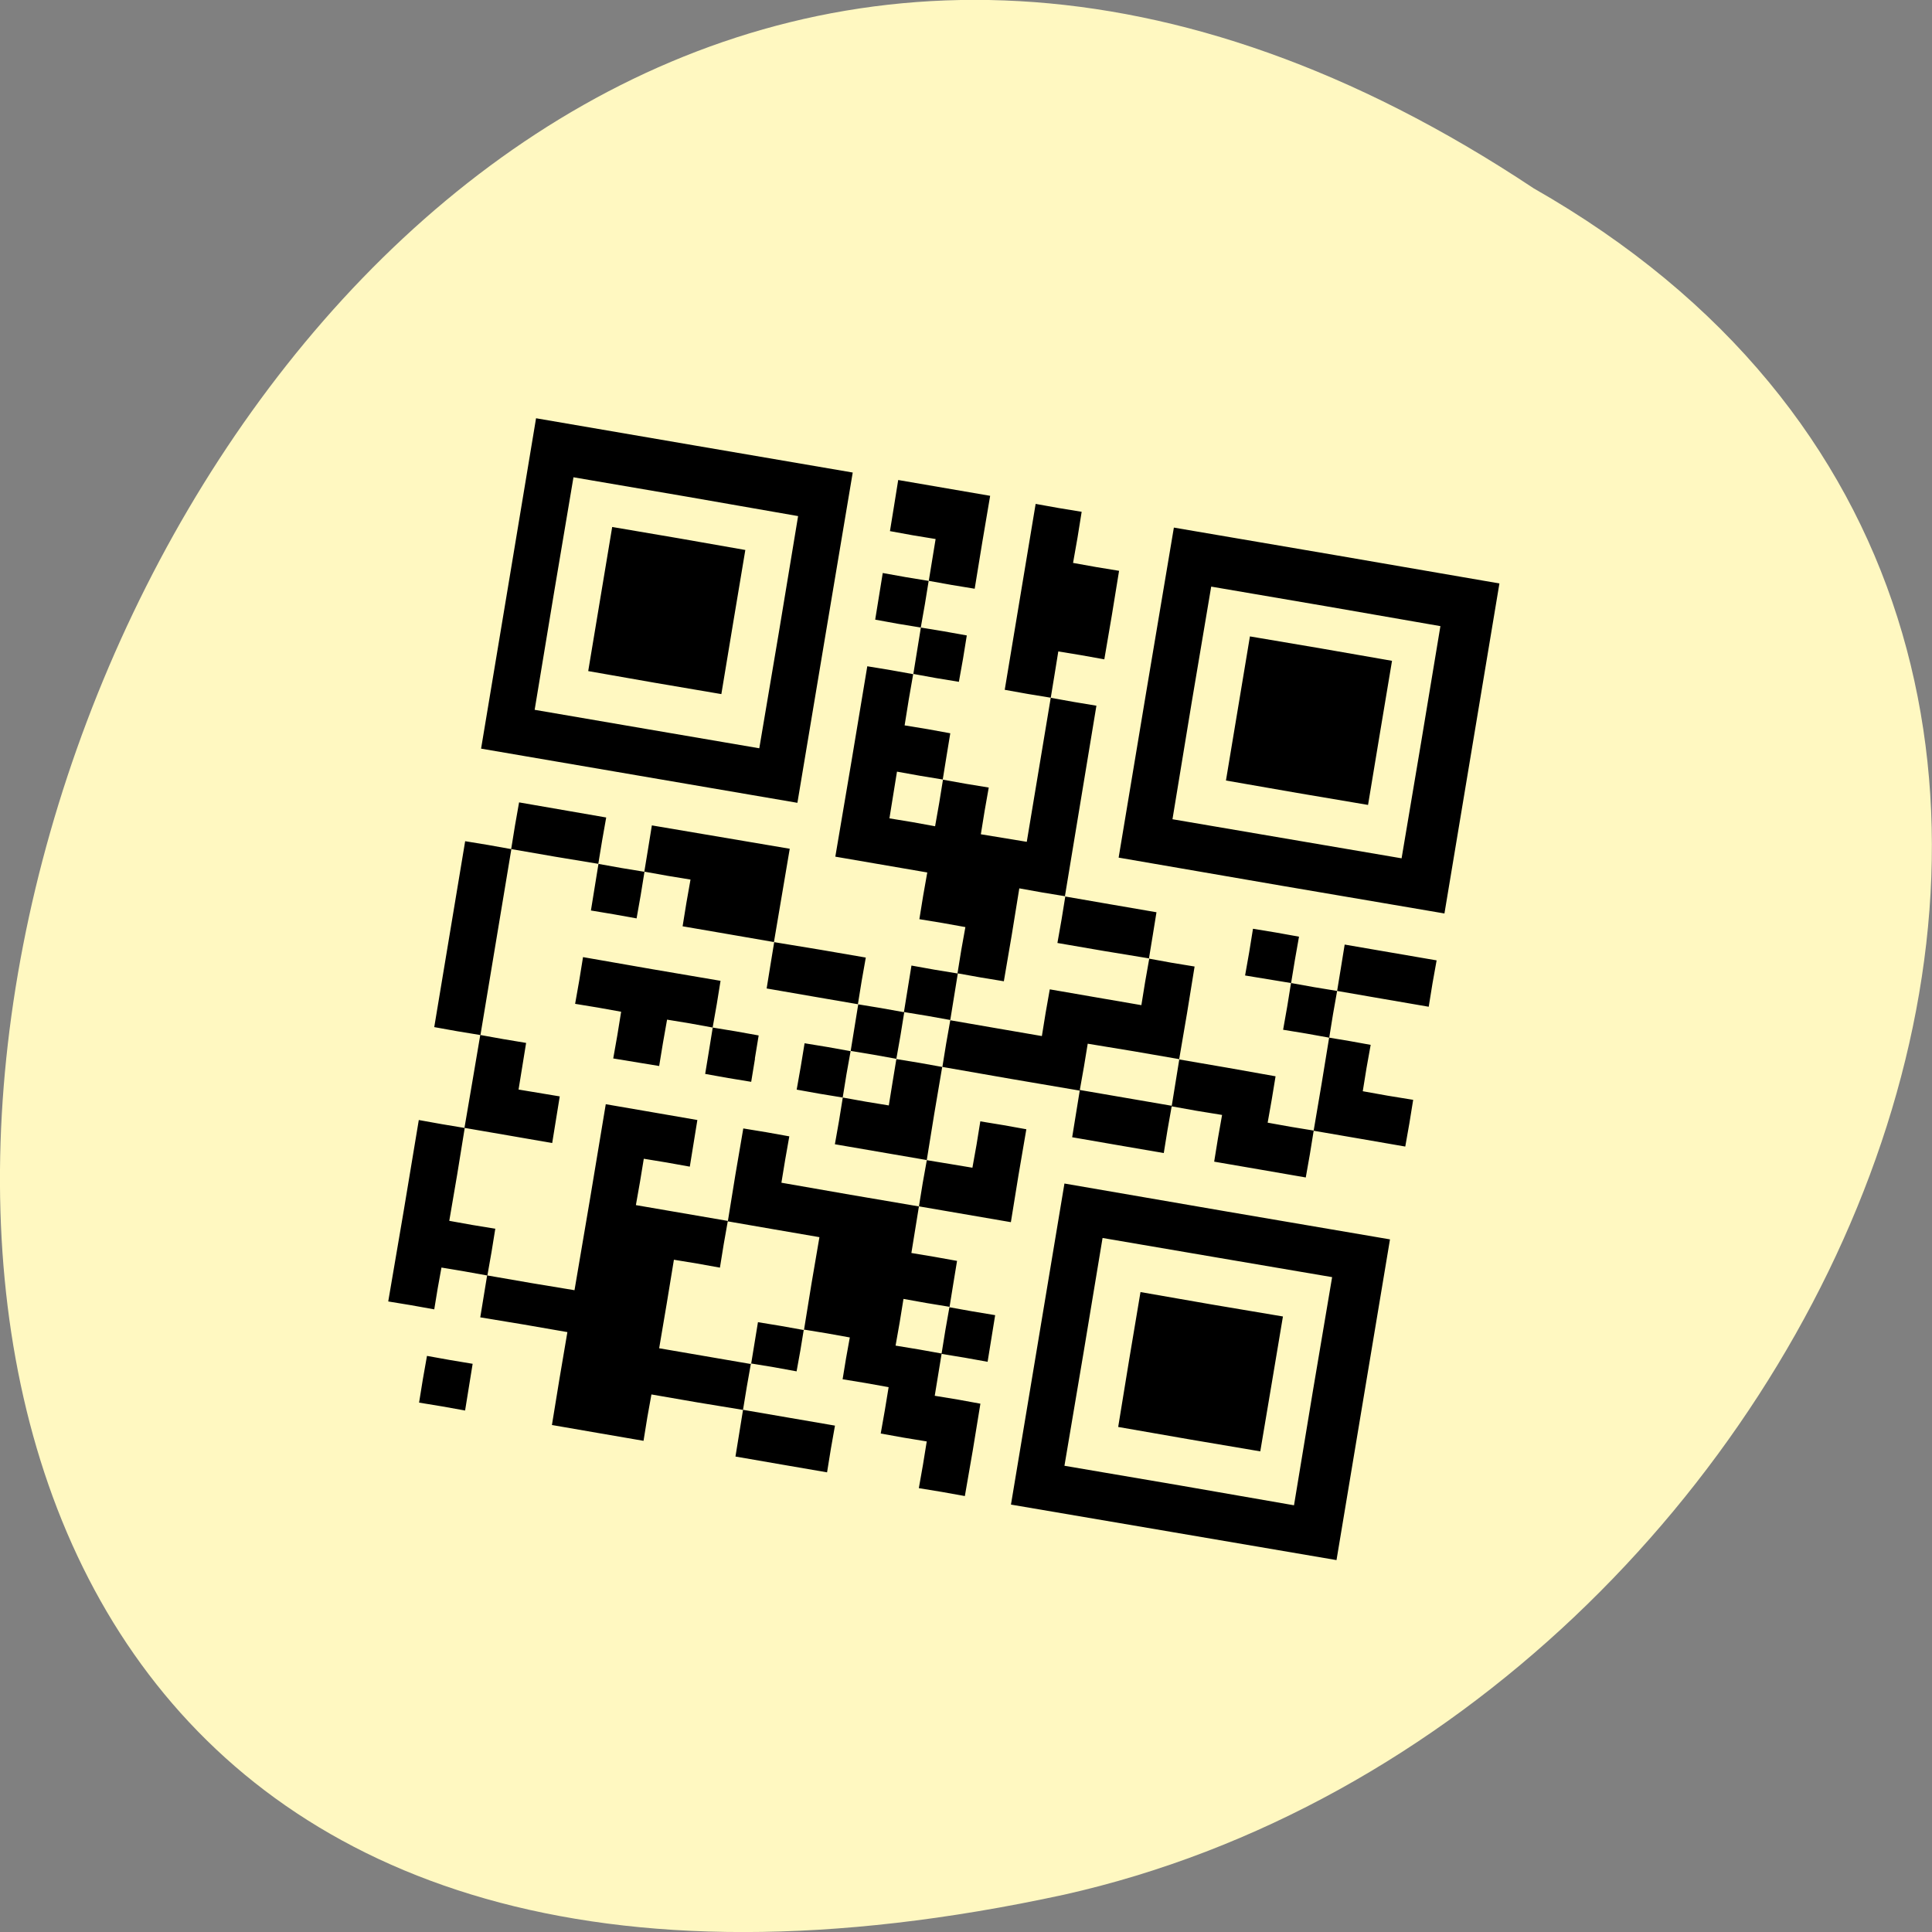 <svg xmlns="http://www.w3.org/2000/svg" viewBox="0 0 22 22"><rect x="0" y="0" width="22" height="22" fill="#808080" stroke="none"/><path d="m 17.465 2.145 c -16.539 -10.996 -26.727 24.07 -5.348 19.43 c 8.836 -1.98 14.199 -14.387 5.348 -19.43" fill="#fff8c1"/><path d="m 15.523 15.941 l 0.305 -1.828 l -1.852 -0.316 l -1.855 -0.32 l -0.609 3.656 l 1.855 0.316 l 1.852 0.316 m -2.879 -2.371 l 0.215 -1.297 l 1.305 0.223 l 1.309 0.223 l -0.219 1.297 l -0.215 1.301 l -1.305 -0.227 l -1.309 -0.223 m 2.359 -0.93 l 0.129 -0.77 l -0.813 -0.137 l -0.809 -0.141 l -0.129 0.77 l -0.125 0.766 l 0.809 0.141 l 0.809 0.137 m -3.273 -0.016 l 0.086 -0.527 l -0.258 -0.047 l -0.262 -0.043 l 0.078 -0.477 l 0.262 0.043 l 0.262 0.047 l 0.086 -0.531 l -0.258 -0.043 l -0.262 -0.047 l 0.043 -0.266 l 0.043 -0.262 l -0.262 -0.047 l -0.258 -0.043 l 0.086 -0.531 l 1.047 0.18 l 0.086 -0.531 l 0.09 -0.527 l -0.262 -0.047 l -0.262 -0.043 l -0.043 0.266 l -0.047 0.262 l -0.258 -0.043 l -0.262 -0.043 l 0.086 -0.531 l 0.09 -0.531 l 0.785 0.137 l 0.781 0.133 l -0.086 0.531 l 0.52 0.09 l 0.523 0.09 l 0.043 -0.266 l 0.047 -0.266 l 0.285 0.051 l 0.289 0.047 l -0.047 0.266 l -0.043 0.266 l 0.523 0.09 l 0.52 0.09 l 0.047 -0.266 l 0.043 -0.266 l 0.523 0.09 l 0.52 0.09 l 0.047 -0.266 l 0.043 -0.266 l -0.289 -0.047 l -0.285 -0.051 l 0.043 -0.266 l 0.047 -0.262 l -0.238 -0.043 l -0.234 -0.039 l 0.043 -0.266 l 0.047 -0.266 l 0.52 0.09 l 0.523 0.09 l 0.043 -0.266 l 0.047 -0.262 l -1.047 -0.18 l -0.043 0.266 l -0.043 0.262 l -0.262 -0.043 l -0.262 -0.047 l 0.043 -0.262 l 0.047 -0.266 l -0.262 -0.047 l -0.262 -0.043 l -0.043 0.266 l -0.047 0.266 l 0.523 0.086 l -0.043 0.266 l -0.047 0.266 l 0.262 0.043 l 0.262 0.047 l -0.086 0.527 l -0.09 0.531 l -0.262 -0.043 l -0.262 -0.047 l 0.047 -0.266 l 0.043 -0.262 l -0.551 -0.098 l -0.547 -0.094 l 0.09 -0.527 l 0.086 -0.531 l -0.262 -0.043 l -0.258 -0.047 l 0.043 -0.262 l 0.043 -0.266 l -0.523 -0.09 l -0.52 -0.09 l 0.359 -2.172 l -0.258 -0.043 l -0.262 -0.047 l 0.043 -0.262 l 0.043 -0.266 l 0.262 0.043 l 0.262 0.047 l 0.086 -0.504 l 0.082 -0.504 l -0.262 -0.043 l -0.262 -0.047 l 0.051 -0.289 l 0.047 -0.293 l -0.262 -0.043 l -0.262 -0.047 l -0.352 2.117 l 0.262 0.047 l 0.262 0.043 l -0.273 1.641 l -0.523 -0.086 l 0.043 -0.266 l 0.047 -0.266 l -0.262 -0.043 l -0.262 -0.047 l 0.043 -0.266 l 0.043 -0.262 l -0.258 -0.047 l -0.262 -0.043 l 0.047 -0.293 l 0.051 -0.293 l 0.258 0.047 l 0.262 0.043 l 0.047 -0.262 l 0.043 -0.266 l -0.262 -0.047 l -0.262 -0.043 l 0.047 -0.266 l 0.043 -0.266 l 0.262 0.047 l 0.262 0.043 l 0.086 -0.527 l 0.09 -0.531 l -1.047 -0.18 l -0.047 0.293 l -0.047 0.289 l 0.258 0.047 l 0.262 0.043 l -0.078 0.477 l -0.262 -0.043 l -0.262 -0.047 l -0.086 0.531 l 0.258 0.047 l 0.262 0.043 l -0.086 0.531 l -0.262 -0.047 l -0.262 -0.043 l -0.18 1.082 l -0.184 1.086 l 1.047 0.18 l -0.047 0.266 l -0.043 0.266 l 0.262 0.043 l 0.262 0.047 l -0.047 0.262 l -0.043 0.266 l -0.262 -0.043 l -0.262 -0.047 l -0.086 0.531 l -0.262 -0.047 l -0.262 -0.043 l 0.043 -0.266 l 0.047 -0.266 l -0.523 -0.09 l -0.523 -0.086 l 0.18 -1.063 l -1.57 -0.266 l -0.043 0.266 l -0.043 0.262 l -0.262 -0.043 l -0.262 -0.047 l 0.043 -0.262 l 0.047 -0.266 l -0.992 -0.172 l -0.047 0.266 l -0.043 0.266 l -0.262 -0.047 l -0.262 -0.043 l -0.352 2.117 l 0.262 0.047 l 0.262 0.043 l -0.09 0.531 l -0.09 0.527 l -0.258 -0.043 l -0.262 -0.047 l -0.172 1.035 l -0.176 1.031 l 0.262 0.043 l 0.262 0.047 l 0.039 -0.238 l 0.043 -0.238 l 0.258 0.043 l 0.262 0.047 l -0.078 0.477 l 0.496 0.082 l 0.496 0.086 l -0.09 0.531 l -0.086 0.527 l 0.52 0.09 l 0.523 0.09 l 0.043 -0.266 l 0.047 -0.262 l 0.52 0.09 l 0.523 0.086 l -0.086 0.531 l 0.52 0.09 l 0.523 0.09 l 0.043 -0.266 l 0.047 -0.266 l -1.047 -0.18 l 0.043 -0.262 l 0.047 -0.266 l 0.262 0.043 l 0.258 0.047 l 0.043 -0.238 l 0.039 -0.238 l 0.262 0.043 l 0.262 0.047 l -0.043 0.238 l -0.039 0.238 l 0.262 0.043 l 0.262 0.047 l -0.043 0.262 l -0.047 0.266 l 0.262 0.047 l 0.262 0.043 l -0.043 0.266 l -0.047 0.266 l 0.262 0.043 l 0.262 0.047 m -3.395 -2.191 l 0.082 -0.5 l 0.262 0.043 l 0.262 0.047 l 0.043 -0.266 l 0.047 -0.266 l -1.047 -0.18 l 0.047 -0.266 l 0.043 -0.262 l 0.262 0.043 l 0.262 0.047 l 0.086 -0.531 l -0.52 -0.09 l -0.523 -0.09 l -0.176 1.059 l -0.18 1.059 l -0.496 -0.082 l -0.496 -0.086 l 0.047 -0.266 l 0.043 -0.266 l -0.262 -0.043 l -0.262 -0.047 l 0.09 -0.527 l 0.086 -0.531 l 0.5 0.086 l 0.496 0.086 l 0.086 -0.531 l -0.469 -0.078 l 0.086 -0.531 l -0.258 -0.043 l -0.262 -0.047 l 0.352 -2.117 l 0.496 0.086 l 0.496 0.082 l -0.086 0.531 l 0.258 0.043 l 0.262 0.047 l 0.047 -0.266 l 0.043 -0.266 l 0.262 0.047 l 0.262 0.043 l -0.047 0.266 l -0.043 0.266 l 0.523 0.09 l 0.52 0.09 l -0.043 0.262 l -0.043 0.266 l 0.52 0.09 l 0.523 0.09 l -0.086 0.531 l 0.258 0.043 l 0.262 0.047 l 0.047 -0.266 l 0.043 -0.266 l 0.262 0.043 l 0.262 0.047 l 0.086 -0.531 l 0.262 0.047 l 0.262 0.043 l 0.09 -0.527 l 0.086 -0.531 l 0.262 0.047 l 0.262 0.043 l -0.043 0.266 l -0.047 0.266 l 0.523 0.09 l 0.523 0.086 l -0.047 0.266 l -0.043 0.266 l -0.523 -0.09 l -0.52 -0.09 l -0.047 0.266 l -0.043 0.266 l -0.523 -0.09 l -0.52 -0.09 l -0.047 0.266 l -0.043 0.266 l -0.262 -0.047 l -0.262 -0.043 l -0.043 0.262 l -0.043 0.266 l -0.262 -0.043 l -0.262 -0.047 l -0.043 0.266 l -0.047 0.266 l 1.047 0.18 l -0.047 0.262 l -0.043 0.266 l -0.781 -0.133 l -0.785 -0.137 l 0.043 -0.262 l 0.047 -0.266 l -0.262 -0.047 l -0.262 -0.043 l -0.09 0.527 l -0.086 0.531 l 0.52 0.09 l 0.523 0.09 l -0.09 0.527 l -0.086 0.531 l -0.262 -0.047 l -0.262 -0.043 l -0.078 0.477 l -1.047 -0.18 m 2.133 -3.121 l 0.047 -0.262 l -0.262 -0.047 l -0.262 -0.043 l -0.043 0.262 l -0.047 0.266 l 0.262 0.047 l 0.262 0.043 m -1 -0.445 l 0.043 -0.262 l -0.262 -0.047 l -0.262 -0.043 l 0.047 -0.266 l 0.043 -0.266 l -0.781 -0.133 l -0.785 -0.137 l -0.043 0.266 l -0.047 0.266 l 0.262 0.043 l 0.262 0.047 l -0.043 0.266 l -0.047 0.266 l 0.523 0.086 l 0.043 -0.262 l 0.047 -0.266 l 0.262 0.043 l 0.258 0.047 l -0.043 0.266 l -0.043 0.262 l 0.262 0.047 l 0.262 0.043 l 0.043 -0.262 m 1.648 3 l 0.043 -0.266 l 0.262 0.047 l 0.262 0.043 l -0.047 0.266 l -0.043 0.266 l -0.262 -0.047 l -0.262 -0.043 m 2.145 -3.176 l 0.043 -0.262 l 0.523 0.086 l 0.52 0.09 l -0.086 0.531 l -1.047 -0.18 m -2.125 -3.359 l 0.043 -0.266 l 0.262 0.047 l 0.262 0.043 l -0.043 0.266 l -0.047 0.266 l -0.258 -0.047 l -0.262 -0.043 m -4.789 6.477 l 0.043 -0.266 l -0.258 -0.043 l -0.262 -0.047 l -0.047 0.266 l -0.043 0.266 l 0.262 0.043 l 0.262 0.047 m 11.465 -7.539 l 0.313 -1.879 l -1.855 -0.32 l -1.852 -0.316 l -0.316 1.879 l -0.313 1.879 l 1.855 0.32 l 1.855 0.316 m -2.879 -2.398 l 0.223 -1.324 l 1.305 0.223 l 1.305 0.227 l -0.219 1.32 l -0.223 1.324 l -2.609 -0.445 m 2.363 -0.984 l 0.137 -0.82 l -0.809 -0.141 l -0.809 -0.137 l -0.273 1.641 l 0.809 0.141 l 0.809 0.137 m -6.184 -1.902 l 0.316 -1.883 l -1.805 -0.309 l -1.801 -0.309 l -0.313 1.883 l -0.313 1.879 l 3.602 0.617 m -2.773 -2.383 l 0.223 -1.324 l 1.281 0.219 l 1.277 0.223 l -0.219 1.324 l -0.223 1.32 l -1.281 -0.219 l -1.277 -0.219 m 2.262 -1 l 0.137 -0.82 l -0.758 -0.133 l -0.758 -0.129 l -0.273 1.641 l 0.758 0.133 l 0.758 0.129"/></svg>